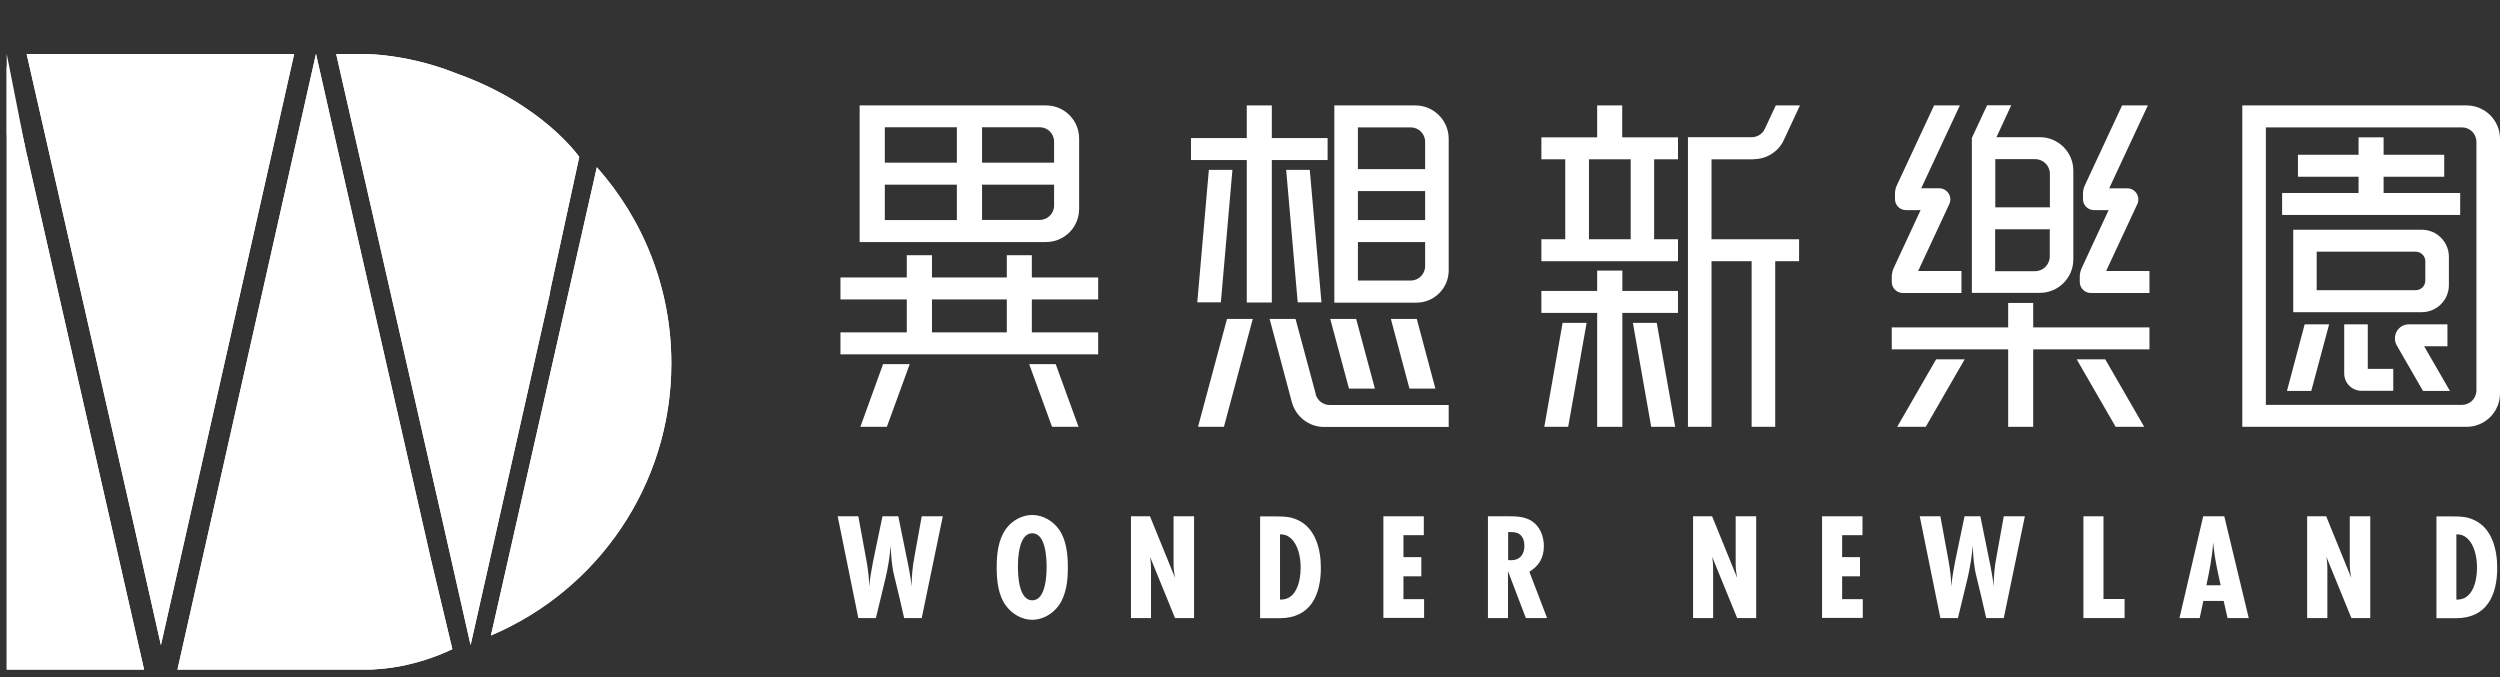 <?xml version="1.0" encoding="UTF-8"?>
<svg id="_圖層_2" data-name="圖層 2" xmlns="http://www.w3.org/2000/svg" width="170.74" height="46.25" xmlns:xlink="http://www.w3.org/1999/xlink" viewBox="0 0 170.74 46.25">
  <rect x="0" y="0" width="170.74" height="46.25" fill="#333333" stroke="none"/>
  <defs>
    <clipPath id="clippath">
      <polygon points="20.09 3.69 11.41 3.69 10.5 3.69 1.82 3.69 9.12 35.75 10.99 44.06 20.09 3.69" style="fill: #fff;"/>
    </clipPath>
    <clipPath id="clippath-1">
      <path d="M30.89,44.32l-1.48-6.2-.53-2.33-5.34-23.45-1.96-8.66L12.12,45.73h13.07c.19,0,.38-.01,.57-.03,2.82-.17,5.14-1.37,5.14-1.37Z" style="fill: #fff;"/>
    </clipPath>
    <clipPath id="clippath-2">
      <path d="M39.56,10.72s-2.48-3.61-8.38-5.7c-.05-.02-.09-.04-.15-.06-3.64-1.42-6.6-1.27-6.6-1.27h-1.47l7.3,32.05,1.88,8.32,5.41-24c.02-.09,.03-.18,.04-.27l1.97-9.07Z" style="fill: #fff;"/>
    </clipPath>
    <clipPath id="clippath-3">
      <path d="M40.77,11.43c3.16,3.56,5.08,8.25,5.08,13.39,0,8.35-5.08,15.52-12.32,18.58l7.23-31.97Z" style="fill: #fff;"/>
    </clipPath>
    <clipPath id="clippath-4">
      <polygon points="9.84 45.73 .46 4.52 .46 45.73 9.84 45.73" style="fill: #fff;"/>
    </clipPath>
  </defs>
  <g id="_設計" data-name="設計">
    <g>
      <g>
        <g>
          <path d="M62.95,42.21h-1.2c-.22-.96-.44-1.93-.68-2.89-.17-.68-.21-1.36-.24-2.05-.06,.74-.18,1.48-.35,2.21l-.66,2.73h-1.2l-1.41-6.95h1.41l.56,3.05c.1,.57,.18,1.17,.18,1.75,.06-.56,.15-1.12,.26-1.68l.65-3.12h1.08l.71,3.49c.08,.44,.16,.88,.2,1.31,0-.68,.06-1.35,.19-2.02l.5-2.78h1.44l-1.44,6.95Z" style="fill: #fff;"/>
          <path d="M72.31,41.35c-.41,.57-1.09,.98-1.81,.98s-1.4-.41-1.81-.98c-.53-.73-.62-1.73-.62-2.6s.09-1.86,.62-2.61c.41-.58,1.1-.97,1.81-.97s1.4,.4,1.81,.97c.53,.73,.62,1.74,.62,2.61s-.09,1.85-.62,2.6Zm-1.81-4.93c-.91,0-.98,1.66-.98,2.29s.07,2.29,.98,2.29,.98-1.66,.98-2.29-.07-2.29-.98-2.29Z" style="fill: #fff;"/>
          <path d="M80.25,42.21l-1.71-4.19c.05,.26,.07,.53,.07,.79v3.4h-1.37v-6.95h1.3l1.71,4.2c-.06-.31-.1-.62-.1-.94v-3.26h1.4v6.95h-1.29Z" style="fill: #fff;"/>
          <path d="M87.21,35.27c.51,0,.94,.02,1.41,.24,1.24,.56,1.59,2.03,1.59,3.27,0,1.87-.71,3.44-2.81,3.44h-1.34v-6.95h1.16Zm.26,5.68c1.09,.01,1.36-1.31,1.36-2.18,0-.69-.16-1.58-.71-2.04-.22-.19-.42-.23-.7-.24v4.46h.04Z" style="fill: #fff;"/>
          <path d="M94.48,42.21v-6.95h2.76v1.29h-1.39v1.5h1.22v1.31h-1.22v1.56h1.41v1.28h-2.78Z" style="fill: #fff;"/>
          <path d="M104.21,42.21l-1.22-3.2v3.2h-1.37v-6.95h1.49c.51,0,1.07,.04,1.51,.33,.55,.36,.82,1.04,.82,1.69,0,.79-.31,1.35-.99,1.77l1.21,3.16h-1.45Zm-1.22-3.96c.07,.01,.16,.01,.23,.01,.59,0,.89-.41,.89-.97s-.25-.95-.85-.95h-.26v1.91Z" style="fill: #fff;"/>
          <path d="M118.64,42.21l-1.71-4.19c.05,.26,.07,.53,.07,.79v3.4h-1.37v-6.95h1.3l1.71,4.2c-.06-.31-.1-.62-.1-.94v-3.26h1.4v6.95h-1.29Z" style="fill: #fff;"/>
          <path d="M124.44,42.21v-6.95h2.76v1.29h-1.39v1.5h1.22v1.31h-1.22v1.56h1.41v1.28h-2.78Z" style="fill: #fff;"/>
          <path d="M136.85,42.21h-1.2c-.22-.96-.44-1.93-.68-2.89-.17-.68-.21-1.36-.24-2.05-.06,.74-.18,1.48-.35,2.21l-.66,2.73h-1.2l-1.41-6.95h1.41l.56,3.05c.1,.57,.18,1.17,.18,1.75,.06-.56,.15-1.12,.26-1.68l.65-3.12h1.08l.71,3.49c.08,.44,.16,.88,.2,1.31,0-.68,.06-1.35,.19-2.02l.5-2.78h1.44l-1.44,6.95Z" style="fill: #fff;"/>
          <path d="M142.29,42.21v-6.95h1.37v5.65h1.44v1.3h-2.81Z" style="fill: #fff;"/>
          <path d="M152.13,42.21l-.26-1.17h-1.39l-.25,1.17h-1.38l1.62-6.95h1.44l1.67,6.95h-1.46Zm-.47-2.24c-.15-.67-.29-1.32-.4-2-.04-.3-.08-.61-.11-.92-.06,.98-.26,1.95-.46,2.92h.97Z" style="fill: #fff;"/>
          <path d="M160.59,42.21l-1.71-4.19c.05,.26,.07,.53,.07,.79v3.4h-1.38v-6.95h1.3l1.71,4.2c-.06-.31-.1-.62-.1-.94v-3.26h1.4v6.95h-1.29Z" style="fill: #fff;"/>
          <path d="M167.55,35.27c.51,0,.94,.02,1.41,.24,1.24,.56,1.59,2.03,1.59,3.27,0,1.87-.71,3.44-2.81,3.44h-1.34v-6.95h1.16Zm.26,5.68c1.09,.01,1.36-1.31,1.36-2.18,0-.69-.16-1.58-.71-2.04-.22-.19-.42-.23-.7-.24v4.46h.04Z" style="fill: #fff;"/>
        </g>
        <g>
          <polygon points="138.86 20.69 137.15 20.69 137.15 22.36 129.2 22.36 129.2 23.86 137.15 23.86 137.15 29.15 138.86 29.15 138.86 23.86 146.8 23.86 146.8 22.36 138.86 22.36 138.86 20.69" style="fill: #fff;"/>
          <path d="M110.8,7.2h-1.72v2.18h-3.81v1.5h1.63v5.46h-1.63v1.5h9.33v-1.5h-1.63v-5.46h1.63v-1.5h-3.81v-2.18Zm-2.28,9.14v-5.46h2.85v5.46h-2.85Z" style="fill: #fff;"/>
          <polygon points="110.8 18.48 109.08 18.48 109.08 19.87 105.27 19.87 105.27 21.37 109.08 21.37 109.08 29.15 110.8 29.15 110.8 21.37 114.6 21.37 114.6 19.87 110.8 19.87 110.8 18.48" style="fill: #fff;"/>
          <path d="M119.77,10.87c.88,0,1.69-.51,2.06-1.31l1.1-2.36h-1.65l-.75,1.6c-.16,.35-.51,.57-.9,.57h-4.35V29.15h1.61v-11.31h2.74v11.31h1.61v-11.31h1.63v-1.5h-5.98v-5.46h2.88Z" style="fill: #fff;"/>
          <polygon points="85.15 20.66 86.86 20.66 86.86 10.93 90.67 10.93 90.67 9.43 86.86 9.43 86.86 7.2 85.15 7.2 85.15 9.43 81.34 9.43 81.34 10.93 85.15 10.93 85.15 20.66" style="fill: #fff;"/>
          <path d="M98.94,9.48c0-1.26-1.02-2.28-2.28-2.28h-5.53v13.47h5.61c1.21,0,2.2-.99,2.2-2.2V9.48Zm-6.2,7.05h4.59v1.65c0,.54-.44,.98-.98,.98h-3.61v-2.63Zm4.59-4.98h-4.59v-2.85h3.61c.54,0,.98,.44,.98,.98v1.87Zm-4.59,3.48v-1.98h4.59v1.98h-4.59Z" style="fill: #fff;"/>
          <path d="M141.6,17.74v-6.09c0-1.25-1.02-2.28-2.28-2.28h-2.97l1.01-2.18h-1.65l-1.04,2.23v10.58s4.65,0,4.65,0c1.25,0,2.28-1.02,2.28-2.28Zm-1.61-3.58h-3.72v-3.29h2.73c.55,0,1,.45,1,1v2.29Zm-3.72,1.5h3.72v1.86c0,.55-.45,1-1,1h-2.73v-2.85Z" style="fill: #fff;"/>
          <path d="M168.46,7.2h-15.32V29.15h15.32c1.26,0,2.28-1.02,2.28-2.28V9.48c0-1.26-1.02-2.28-2.28-2.28Zm-13.71,1.5h13.39c.55,0,.99,.44,.99,.99V26.66c0,.55-.44,.99-.99,.99h-13.39V8.7Z" style="fill: #fff;"/>
          <polygon points="162.79 12.07 166.93 12.07 166.93 10.57 162.79 10.57 162.79 9.38 161.08 9.38 161.08 10.57 156.94 10.57 156.94 12.07 161.08 12.07 161.08 13.18 155.86 13.18 155.86 14.68 168.02 14.68 168.02 13.18 162.79 13.18 162.79 12.07" style="fill: #fff;"/>
          <path d="M167.25,19.47v-1.93c0-1.02-.83-1.85-1.85-1.85h-8.78v5.63h8.78c1.02,0,1.85-.83,1.85-1.85Zm-2.27-2.28c.37,0,.66,.3,.66,.66v1.31c0,.37-.3,.66-.66,.66h-6.76v-2.63h6.76Z" style="fill: #fff;"/>
          <path d="M161.71,22.15h-1.61v3.36c0,.65,.53,1.18,1.18,1.18h2.17v-1.5h-1.74v-3.05Z" style="fill: #fff;"/>
          <polygon points="156.19 26.7 157.85 26.7 159.07 22.15 157.4 22.15 156.19 26.7" style="fill: #fff;"/>
          <path d="M167.15,23.65v-1.5h-2.63c-.35,0-.66,.18-.83,.48-.17,.3-.17,.66,0,.96l1.79,3.11h1.84l-1.76-3.05h1.59Z" style="fill: #fff;"/>
          <polygon points="81.82 29.15 83.59 29.15 85.56 21.78 83.8 21.78 81.82 29.15" style="fill: #fff;"/>
          <path d="M89.86,26.91l-1.38-5.13h-1.77l1.52,5.69c.27,.99,1.17,1.69,2.2,1.69h8.51v-1.5h-8.12c-.45,0-.85-.3-.97-.74Z" style="fill: #fff;"/>
          <polygon points="93.9 26.54 92.62 21.78 90.85 21.78 92.13 26.54 93.9 26.54" style="fill: #fff;"/>
          <polygon points="96.26 26.54 98.03 26.54 96.76 21.78 94.99 21.78 96.26 26.54" style="fill: #fff;"/>
          <path d="M129.95,20.01h4.01v-1.5h-2.96l2.13-4.57c.11-.24,.09-.51-.05-.73-.14-.22-.38-.35-.64-.35h-1.23l2.64-5.66h-1.76l-2.54,5.45c-.09,.18-.13,.39-.13,.59v.36c0,.42,.34,.75,.75,.75h1l-1.84,3.96c-.08,.18-.13,.38-.13,.58v.37c0,.41,.34,.75,.75,.75Z" style="fill: #fff;"/>
          <path d="M145.97,13.94c.11-.24,.09-.51-.05-.73-.14-.22-.38-.35-.64-.35h-1.23l2.64-5.66h-1.76l-2.54,5.45c-.09,.18-.13,.39-.13,.59v.36c0,.42,.34,.75,.75,.75h1l-1.84,3.96c-.08,.18-.13,.38-.13,.58v.37c0,.41,.34,.75,.75,.75h4.01v-1.5h-2.96l2.13-4.57Z" style="fill: #fff;"/>
          <path d="M67.07,16.53h4.37c1.25,0,2.26-1.01,2.26-2.26v-4.81c0-1.25-1.01-2.26-2.26-2.26h-12.73v9.33h8.35Zm-6.64-3.92h4.92v2.42h-4.92v-2.42Zm6.64,0h4.92v1.43c0,.54-.44,.98-.98,.98h-3.94v-2.42Zm4.92-1.5h-4.92v-2.42h3.94c.54,0,.98,.44,.98,.98v1.43Zm-6.64,0h-4.92v-2.42h4.92v2.42Z" style="fill: #fff;"/>
          <path d="M70.48,17.43h-1.72v1.52h-5.11v-1.52h-1.72v1.52h-4.53v1.5h4.53v2.25h-4.53v1.5h17.6v-1.5h-4.53v-2.25h4.53v-1.5h-4.53v-1.52Zm-6.83,3.02h5.11v2.25h-5.11v-2.25Z" style="fill: #fff;"/>
          <polygon points="84.17 11.6 82.56 11.6 81.77 20.65 83.38 20.65 84.17 11.6" style="fill: #fff;"/>
          <polygon points="87.84 11.6 88.62 20.56 88.63 20.65 90.25 20.65 89.46 11.69 89.45 11.6 87.84 11.6" style="fill: #fff;"/>
          <polygon points="105.47 29.15 107.1 29.15 108.36 22.05 106.72 22.05 105.47 29.15" style="fill: #fff;"/>
          <polygon points="111.52 22.05 112.77 29.15 114.41 29.15 113.15 22.05 111.52 22.05" style="fill: #fff;"/>
          <polygon points="129.57 29.15 131.52 29.15 134.18 24.54 132.23 24.54 129.57 29.15" style="fill: #fff;"/>
          <polygon points="141.83 24.54 144.49 29.15 146.44 29.15 143.78 24.54 141.83 24.54" style="fill: #fff;"/>
          <polygon points="70.29 24.87 71.85 29.15 73.66 29.15 72.1 24.87 70.29 24.87" style="fill: #fff;"/>
          <polygon points="58.76 29.15 60.57 29.15 62.13 24.87 60.31 24.87 58.76 29.15" style="fill: #fff;"/>
        </g>
      </g>
      <g>
        <polygon points="20.09 3.69 11.41 3.69 10.5 3.69 1.82 3.69 9.12 35.75 10.99 44.06 20.09 3.69" style="fill: #fff;"/>
        <g style="clip-path: url(#clippath);">
          <polygon points="1.32 3.42 10.99 46.21 10.99 46.21 20.66 3.42 1.32 3.42" style="fill: #fff;"/>
        </g>
      </g>
      <g>
        <path d="M30.89,44.32l-1.48-6.2-.53-2.33-5.34-23.45-1.96-8.66L12.12,45.73h13.07c.19,0,.38-.01,.57-.03,2.82-.17,5.14-1.37,5.14-1.37Z" style="fill: #fff;"/>
        <g style="clip-path: url(#clippath-1);">
          <path d="M11.56,46.23h12.21c2.68,0,5.25-.47,7.63-1.34L21.63,1.67,11.56,46.23Z" style="fill: #fff;"/>
        </g>
      </g>
      <g>
        <path d="M39.56,10.72s-2.48-3.61-8.38-5.7c-.05-.02-.09-.04-.15-.06-3.64-1.42-6.6-1.27-6.6-1.27h-1.47l7.3,32.05,1.88,8.32,5.41-24c.02-.09,.03-.18,.04-.27l1.97-9.07Z" style="fill: #fff;"/>
        <g style="clip-path: url(#clippath-2);">
          <path d="M24.48,3.42h-2.05l9.38,41.51c.21-.08,.43-.16,.64-.24l7.77-34.37c-3.91-4.24-9.51-6.89-15.73-6.89Z" style="fill: #fff;"/>
        </g>
      </g>
      <g>
        <path d="M40.77,11.43c3.16,3.56,5.08,8.25,5.08,13.39,0,8.35-5.08,15.52-12.32,18.58l7.23-31.97Z" style="fill: #fff;"/>
        <g style="clip-path: url(#clippath-3);">
          <path d="M32.73,44.68c7.87-3.16,13.43-10.86,13.43-19.86,0-5.6-2.15-10.69-5.67-14.5l-7.77,34.37Z" style="fill: #fff;"/>
        </g>
      </g>
      <g>
        <g>
          <polygon points="9.84 45.73 .46 4.52 .46 45.73 9.84 45.73" style="fill: #fff;"/>
          <g style="clip-path: url(#clippath-4);">
            <polygon points="0 0 0 46.25 10.45 46.25 0 0 0 0" style="fill: #fff;"/>
          </g>
        </g>
        <polygon points="1.72 10.07 .46 3.68 .46 9.22 1.72 10.07" style="fill: #fff;"/>
      </g>
    </g>
  </g>
</svg>